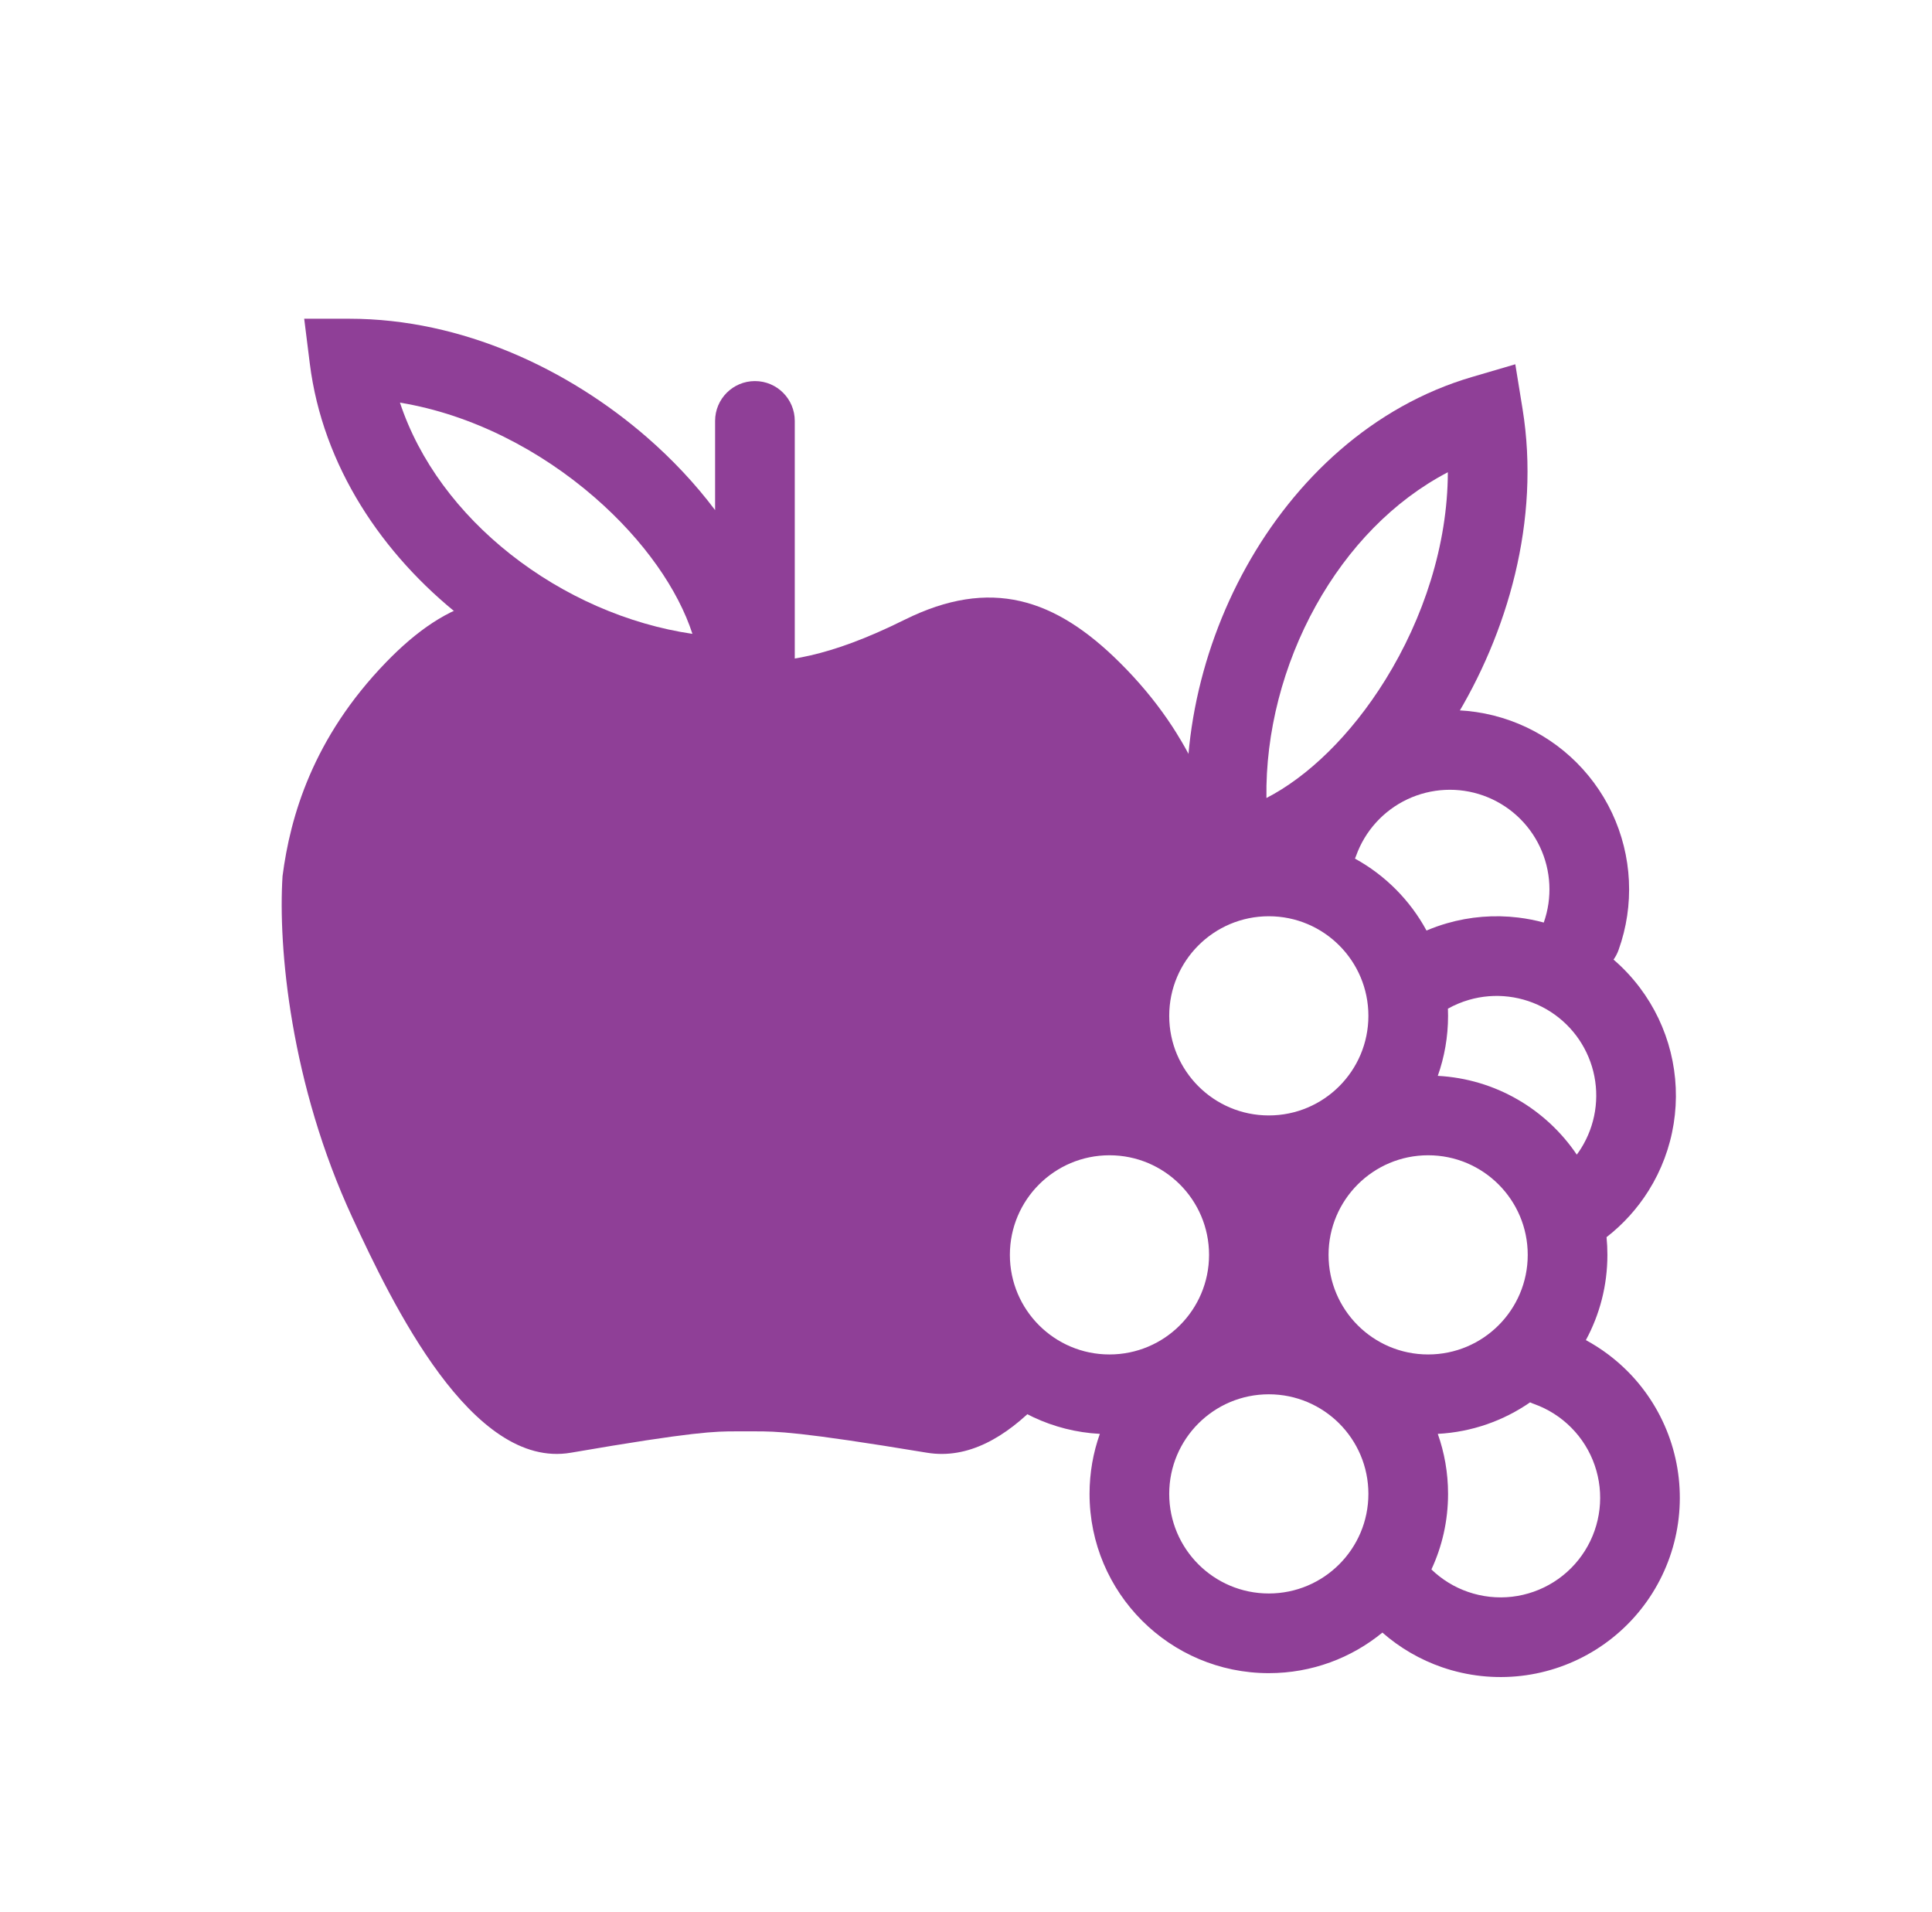 <svg width="97" height="96" viewBox="0 0 97 96" fill="none" xmlns="http://www.w3.org/2000/svg">
<path fill-rule="evenodd" clip-rule="evenodd" d="M19.372 33.26C22.483 30.043 25.594 28.971 29.743 31.116C33.479 33.047 35.533 33.239 37.419 33.258C39.384 33.239 41.523 33.047 45.414 31.116C49.735 28.971 52.976 30.043 56.217 33.26C60.036 37.051 61.218 40.998 61.619 43.983C61.666 44.221 61.707 44.461 61.744 44.701C58.832 45.548 56.703 48.237 56.703 51.423C56.703 53.895 57.985 56.069 59.921 57.314C59.869 57.45 59.816 57.585 59.763 57.72C58.618 56.903 57.217 56.423 55.703 56.423C51.837 56.423 48.703 59.557 48.703 63.423C48.703 66.223 50.348 68.64 52.724 69.759C52.533 69.994 52.348 70.216 52.17 70.423C50.499 72.159 48.6 73.274 46.539 72.933C40.058 71.861 38.977 71.861 37.897 71.861H36.96C35.923 71.861 34.886 71.861 28.663 72.933C23.685 73.791 19.685 65.427 17.698 61.143C14.58 54.416 13.956 47.544 14.186 43.983C14.571 40.998 15.705 37.051 19.372 33.26Z" fill="#8F3F97"/>
<path fill-rule="evenodd" clip-rule="evenodd" d="M75.834 36.179C78.08 36.986 79.915 38.652 80.933 40.81C81.951 42.969 82.071 45.444 81.264 47.691C81.201 47.868 81.115 48.03 81.011 48.176C81.498 48.595 81.941 49.067 82.33 49.583C83.058 50.549 83.584 51.651 83.876 52.825C84.168 53.999 84.221 55.22 84.031 56.414C83.841 57.609 83.412 58.753 82.77 59.778C82.208 60.674 81.494 61.464 80.66 62.111C80.689 62.403 80.703 62.7 80.703 63C80.703 64.549 80.312 66.007 79.622 67.28C80.398 67.7 81.11 68.233 81.735 68.863C82.683 69.82 83.403 70.978 83.844 72.251C84.285 73.524 84.434 74.88 84.281 76.218C84.128 77.556 83.677 78.843 82.96 79.984C82.244 81.125 81.28 82.09 80.141 82.808C79.001 83.527 77.715 83.981 76.377 84.136C75.039 84.291 73.683 84.144 72.409 83.706C71.303 83.325 70.283 82.732 69.406 81.963C67.854 83.236 65.868 84 63.703 84C58.733 84 54.703 79.971 54.703 75C54.703 73.943 54.885 72.929 55.22 71.987C50.474 71.736 46.703 67.808 46.703 63C46.703 58.192 50.474 54.264 55.22 54.013C54.885 53.071 54.703 52.057 54.703 51C54.703 46.029 58.733 42 63.703 42C63.878 42 64.051 42.005 64.223 42.015C64.241 41.879 64.274 41.744 64.322 41.61C65.129 39.363 66.794 37.529 68.953 36.511C71.112 35.492 73.587 35.373 75.834 36.179ZM71.867 78.793C72.392 79.3 73.022 79.686 73.712 79.923C74.419 80.167 75.173 80.249 75.916 80.163C76.659 80.076 77.374 79.824 78.007 79.425C78.64 79.026 79.175 78.49 79.573 77.856C79.972 77.222 80.222 76.507 80.307 75.764C80.392 75.02 80.309 74.267 80.064 73.56C79.82 72.853 79.419 72.209 78.892 71.678C78.366 71.146 77.727 70.739 77.022 70.487C76.953 70.463 76.886 70.435 76.822 70.404C75.493 71.324 73.903 71.896 72.187 71.987C72.521 72.929 72.703 73.943 72.703 75C72.703 76.355 72.404 77.641 71.867 78.793ZM72.187 54.013C75.093 54.167 77.634 55.699 79.166 57.968C79.241 57.867 79.313 57.762 79.38 57.655C79.737 57.085 79.975 56.449 80.081 55.786C80.186 55.122 80.157 54.444 79.995 53.792C79.832 53.14 79.54 52.527 79.136 51.99C78.731 51.454 78.222 51.004 77.64 50.668C77.058 50.333 76.414 50.118 75.747 50.037C75.08 49.955 74.403 50.01 73.758 50.196C73.387 50.303 73.031 50.452 72.696 50.639C72.701 50.759 72.703 50.879 72.703 51C72.703 52.057 72.521 53.071 72.187 54.013ZM71.621 46.718C71.956 46.575 72.299 46.453 72.65 46.352C73.812 46.017 75.03 45.92 76.231 46.066C76.663 46.119 77.09 46.202 77.508 46.316C77.946 45.074 77.878 43.709 77.315 42.517C76.75 41.318 75.73 40.392 74.482 39.944C73.234 39.496 71.859 39.563 70.66 40.128C69.461 40.694 68.535 41.713 68.087 42.961C68.07 43.011 68.05 43.059 68.029 43.106C69.546 43.939 70.796 45.196 71.621 46.718ZM63.703 46C60.942 46 58.703 48.239 58.703 51C58.703 53.761 60.942 56 63.703 56C66.465 56 68.703 53.761 68.703 51C68.703 48.239 66.465 46 63.703 46ZM55.703 58C52.942 58 50.703 60.239 50.703 63C50.703 65.761 52.942 68 55.703 68C58.465 68 60.703 65.761 60.703 63C60.703 60.239 58.465 58 55.703 58ZM66.703 63C66.703 60.239 68.942 58 71.703 58C74.465 58 76.703 60.239 76.703 63C76.703 65.761 74.465 68 71.703 68C68.942 68 66.703 65.761 66.703 63ZM63.703 70C60.942 70 58.703 72.239 58.703 75C58.703 77.761 60.942 80 63.703 80C66.465 80 68.703 77.761 68.703 75C68.703 72.239 66.465 70 63.703 70Z" fill="#8F3F97"/>
<path fill-rule="evenodd" clip-rule="evenodd" d="M15.273 16.002H17.539C23.218 16.002 28.567 18.555 32.471 21.945C33.749 23.055 34.915 24.295 35.903 25.61V21.132C35.903 20.027 36.798 19.132 37.903 19.132C39.007 19.132 39.903 20.027 39.903 21.132V34.332C39.903 34.968 39.606 35.535 39.143 35.901V36H39.006C38.69 36.21 38.311 36.332 37.903 36.332C37.493 36.332 37.112 36.209 36.795 35.997C31.915 35.911 27.011 34.011 23.151 30.965C19.198 27.846 16.199 23.405 15.554 18.25L15.273 16.002ZM34.765 31.823C34.057 29.64 32.373 27.158 29.848 24.965C27.13 22.604 23.688 20.809 20.081 20.214C21.048 23.137 23.026 25.771 25.629 27.825C28.294 29.929 31.522 31.347 34.765 31.823Z" fill="#8F3F97"/>
<path fill-rule="evenodd" clip-rule="evenodd" d="M76.079 18.288L76.442 20.525C77.352 26.13 75.689 31.82 72.967 36.216C70.291 40.54 66.3 44.057 62.137 44.733L60.163 45.053L59.842 43.079C59.042 38.15 60.126 32.861 62.571 28.462C65.017 24.059 68.92 20.388 73.905 18.926L76.079 18.288ZM72.692 23.709C69.962 25.131 67.678 27.506 66.067 30.405C64.418 33.372 63.535 36.785 63.584 40.063C65.626 39.014 67.806 36.954 69.566 34.111C71.461 31.049 72.683 27.364 72.692 23.709Z" fill="#8F3F97"/>
</svg>
